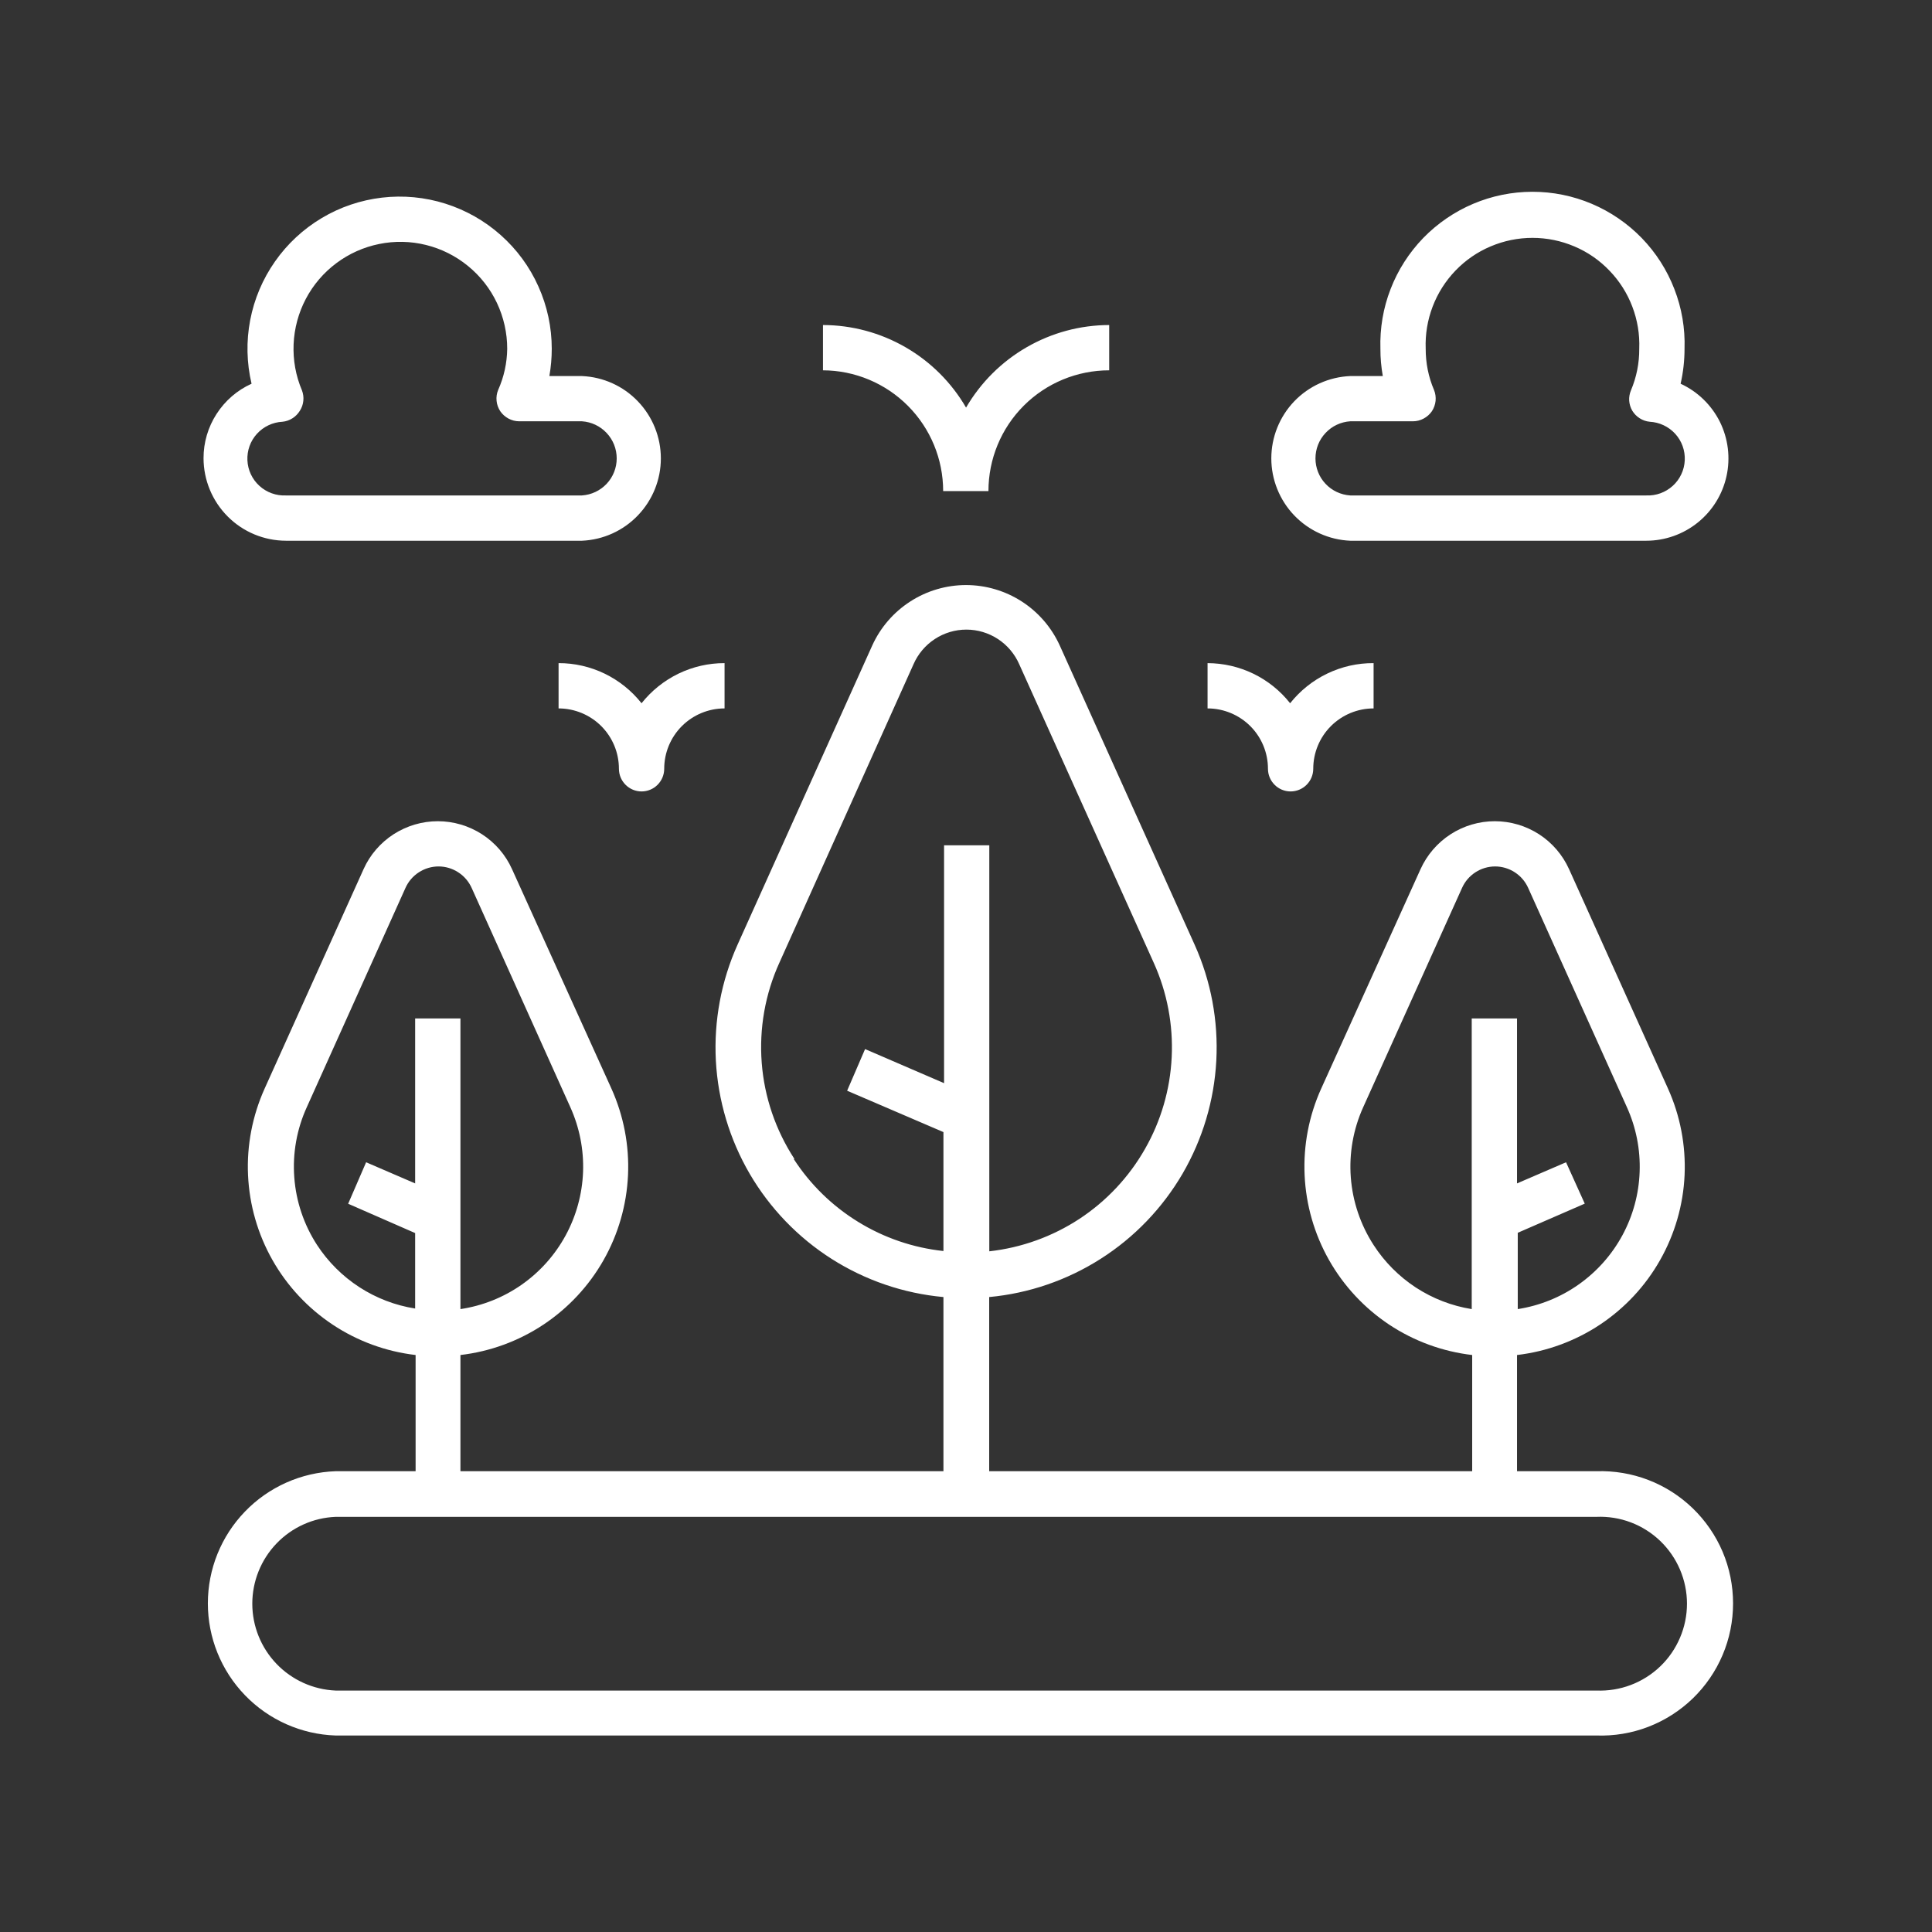<svg width="34" height="34" viewBox="0 0 34 34" fill="none" xmlns="http://www.w3.org/2000/svg">
<rect x="0" y="0" width="34" height="34" fill="#333333" stroke="none"/>
<path d="M28.094 25.891H26.697V23.846C27.218 23.785 27.718 23.602 28.156 23.312C28.594 23.021 28.957 22.632 29.215 22.175C29.474 21.718 29.622 21.206 29.646 20.681C29.669 20.157 29.569 19.634 29.353 19.155L27.613 15.296C27.499 15.044 27.316 14.831 27.084 14.681C26.852 14.532 26.582 14.452 26.306 14.452C26.03 14.452 25.76 14.532 25.529 14.681C25.297 14.831 25.113 15.044 24.999 15.296L23.252 19.155C23.035 19.634 22.935 20.157 22.959 20.681C22.983 21.206 23.13 21.718 23.389 22.175C23.648 22.632 24.011 23.021 24.448 23.312C24.886 23.602 25.386 23.785 25.908 23.846V25.891H17.408V22.826C18.107 22.761 18.78 22.53 19.372 22.152C19.964 21.775 20.457 21.261 20.811 20.655C21.164 20.048 21.368 19.366 21.405 18.665C21.442 17.964 21.311 17.264 21.023 16.624L18.651 11.362C18.507 11.044 18.275 10.775 17.983 10.586C17.69 10.397 17.349 10.296 17 10.296C16.652 10.296 16.31 10.397 16.018 10.586C15.725 10.775 15.493 11.044 15.349 11.362L12.98 16.624C12.692 17.265 12.561 17.965 12.598 18.667C12.636 19.368 12.84 20.051 13.194 20.658C13.549 21.264 14.043 21.778 14.636 22.155C15.229 22.532 15.903 22.762 16.603 22.826V25.891H8.103V23.846C8.625 23.785 9.125 23.602 9.562 23.312C10 23.021 10.363 22.632 10.622 22.175C10.881 21.718 11.028 21.206 11.052 20.681C11.076 20.157 10.975 19.634 10.759 19.155L9.011 15.296C8.898 15.044 8.714 14.831 8.482 14.681C8.25 14.532 7.98 14.452 7.705 14.452C7.429 14.452 7.159 14.532 6.927 14.681C6.695 14.831 6.511 15.044 6.398 15.296L4.658 19.155C4.442 19.634 4.341 20.157 4.365 20.681C4.389 21.206 4.536 21.718 4.795 22.175C5.054 22.632 5.417 23.021 5.855 23.312C6.292 23.602 6.792 23.785 7.314 23.846V25.891H5.906C5.303 25.912 4.731 26.166 4.312 26.6C3.892 27.034 3.658 27.613 3.658 28.217C3.658 28.82 3.892 29.4 4.312 29.834C4.731 30.268 5.303 30.522 5.906 30.542H28.094C28.406 30.553 28.717 30.501 29.008 30.389C29.3 30.276 29.565 30.107 29.79 29.89C30.014 29.673 30.193 29.413 30.315 29.125C30.437 28.838 30.499 28.529 30.499 28.217C30.499 27.905 30.437 27.596 30.315 27.308C30.193 27.021 30.014 26.761 29.79 26.544C29.565 26.327 29.3 26.157 29.008 26.045C28.717 25.933 28.406 25.881 28.094 25.891ZM24.173 21.91C23.942 21.553 23.804 21.144 23.772 20.721C23.74 20.297 23.815 19.872 23.99 19.485L25.73 15.625C25.78 15.513 25.862 15.418 25.965 15.351C26.068 15.284 26.189 15.248 26.312 15.248C26.434 15.248 26.555 15.284 26.658 15.351C26.761 15.418 26.843 15.513 26.893 15.625L28.631 19.485C28.792 19.841 28.869 20.23 28.855 20.62C28.842 21.011 28.738 21.394 28.552 21.738C28.366 22.082 28.103 22.378 27.783 22.604C27.464 22.83 27.096 22.978 26.71 23.038V21.695L27.889 21.182L27.56 20.454L26.697 20.826V17.923H25.9V23.038C25.549 22.982 25.214 22.852 24.916 22.658C24.619 22.463 24.366 22.209 24.173 21.91ZM13.981 20.396C13.65 19.889 13.451 19.307 13.405 18.703C13.359 18.099 13.465 17.494 13.716 16.942L16.077 11.688C16.156 11.508 16.286 11.354 16.451 11.246C16.616 11.138 16.809 11.08 17.007 11.08C17.204 11.08 17.397 11.138 17.562 11.246C17.727 11.354 17.857 11.508 17.936 11.688L20.306 16.948C20.54 17.467 20.647 18.034 20.62 18.603C20.593 19.172 20.432 19.727 20.149 20.221C19.867 20.716 19.472 21.137 18.996 21.45C18.52 21.762 17.977 21.958 17.41 22.021V14.876H16.614V19.062L15.224 18.462L14.908 19.195L16.603 19.923V22.016C16.071 21.959 15.558 21.784 15.102 21.503C14.646 21.223 14.259 20.845 13.968 20.396H13.981ZM5.58 21.91C5.348 21.553 5.21 21.144 5.179 20.72C5.147 20.296 5.223 19.871 5.399 19.485L7.136 15.625C7.186 15.513 7.268 15.418 7.371 15.351C7.475 15.284 7.595 15.248 7.718 15.248C7.841 15.248 7.961 15.284 8.064 15.351C8.168 15.418 8.249 15.513 8.3 15.625L10.037 19.485C10.198 19.842 10.275 20.231 10.261 20.623C10.246 21.015 10.141 21.398 9.954 21.742C9.766 22.087 9.502 22.383 9.181 22.608C8.86 22.833 8.491 22.98 8.103 23.038V17.923H7.306V20.826L6.443 20.454L6.127 21.184L7.306 21.7V23.028C6.956 22.973 6.622 22.845 6.324 22.652C6.027 22.459 5.773 22.206 5.58 21.91ZM28.094 29.751H5.906C5.512 29.734 5.139 29.566 4.866 29.281C4.593 28.996 4.44 28.617 4.44 28.222C4.44 27.828 4.593 27.448 4.866 27.163C5.139 26.878 5.512 26.71 5.906 26.694H28.094C28.3 26.685 28.506 26.718 28.699 26.791C28.892 26.864 29.068 26.975 29.217 27.118C29.366 27.261 29.484 27.432 29.565 27.622C29.646 27.812 29.688 28.016 29.688 28.222C29.688 28.428 29.646 28.633 29.565 28.822C29.484 29.012 29.366 29.184 29.217 29.326C29.068 29.469 28.892 29.58 28.699 29.653C28.506 29.726 28.3 29.759 28.094 29.751ZM11.29 12.376C11.465 12.156 11.687 11.978 11.94 11.855C12.193 11.733 12.47 11.669 12.751 11.67V12.467C12.47 12.467 12.199 12.579 12 12.778C11.801 12.977 11.689 13.247 11.689 13.529C11.689 13.635 11.647 13.736 11.572 13.811C11.498 13.886 11.396 13.928 11.29 13.928C11.185 13.928 11.084 13.886 11.009 13.811C10.934 13.736 10.892 13.635 10.892 13.529C10.892 13.247 10.78 12.977 10.581 12.778C10.382 12.579 10.111 12.467 9.83 12.467V11.67C10.111 11.669 10.388 11.733 10.641 11.855C10.894 11.978 11.116 12.156 11.29 12.376ZM21.251 12.467V11.67C21.531 11.671 21.807 11.735 22.059 11.857C22.31 11.979 22.531 12.157 22.704 12.376C22.88 12.155 23.103 11.976 23.357 11.854C23.612 11.731 23.891 11.668 24.173 11.67V12.467C23.892 12.467 23.621 12.579 23.422 12.778C23.223 12.977 23.111 13.247 23.111 13.529C23.111 13.635 23.069 13.736 22.994 13.811C22.919 13.886 22.818 13.928 22.712 13.928C22.607 13.928 22.505 13.886 22.431 13.811C22.356 13.736 22.314 13.635 22.314 13.529C22.314 13.247 22.202 12.977 22.003 12.778C21.803 12.579 21.533 12.467 21.251 12.467ZM14.483 6.517V5.72C14.993 5.721 15.494 5.856 15.936 6.111C16.378 6.366 16.745 6.732 17.001 7.173C17.258 6.732 17.625 6.366 18.067 6.111C18.509 5.856 19.009 5.721 19.52 5.72V6.517C18.956 6.517 18.415 6.741 18.017 7.139C17.618 7.538 17.395 8.078 17.395 8.642H16.598C16.598 8.08 16.375 7.541 15.979 7.143C15.583 6.745 15.045 6.519 14.483 6.517ZM29.576 6.753C29.622 6.551 29.645 6.344 29.645 6.137C29.657 5.778 29.596 5.421 29.466 5.087C29.337 4.752 29.142 4.447 28.892 4.189C28.642 3.932 28.343 3.727 28.013 3.587C27.683 3.447 27.328 3.375 26.969 3.375C26.61 3.375 26.255 3.447 25.925 3.587C25.595 3.727 25.296 3.932 25.046 4.189C24.797 4.447 24.601 4.752 24.472 5.087C24.342 5.421 24.282 5.778 24.293 6.137C24.292 6.298 24.307 6.459 24.335 6.618H23.762C23.388 6.634 23.035 6.793 22.776 7.063C22.518 7.333 22.373 7.693 22.373 8.067C22.373 8.44 22.518 8.8 22.776 9.07C23.035 9.34 23.388 9.5 23.762 9.516H28.971C29.3 9.516 29.621 9.403 29.878 9.196C30.135 8.989 30.314 8.7 30.384 8.378C30.455 8.056 30.413 7.719 30.267 7.423C30.119 7.128 29.876 6.891 29.576 6.753ZM28.971 8.719H23.762C23.596 8.708 23.44 8.635 23.327 8.514C23.213 8.393 23.15 8.233 23.15 8.067C23.15 7.9 23.213 7.741 23.327 7.62C23.44 7.498 23.596 7.425 23.762 7.414H24.867C24.932 7.414 24.997 7.397 25.054 7.366C25.112 7.335 25.162 7.291 25.199 7.237C25.235 7.182 25.257 7.119 25.264 7.054C25.27 6.989 25.261 6.923 25.236 6.862C25.138 6.633 25.089 6.386 25.09 6.137C25.08 5.884 25.122 5.632 25.212 5.396C25.302 5.159 25.439 4.944 25.614 4.762C25.79 4.579 26 4.434 26.233 4.336C26.466 4.237 26.716 4.186 26.969 4.186C27.222 4.186 27.472 4.237 27.705 4.336C27.938 4.434 28.148 4.579 28.323 4.762C28.499 4.944 28.636 5.159 28.726 5.396C28.816 5.632 28.858 5.884 28.848 6.137C28.85 6.389 28.8 6.638 28.702 6.87C28.678 6.927 28.667 6.99 28.671 7.052C28.676 7.114 28.694 7.175 28.726 7.229C28.759 7.282 28.803 7.328 28.856 7.361C28.909 7.395 28.969 7.416 29.032 7.422C29.203 7.431 29.365 7.507 29.481 7.634C29.597 7.761 29.657 7.929 29.649 8.101C29.641 8.273 29.565 8.435 29.438 8.55C29.31 8.666 29.142 8.727 28.971 8.719ZM3.582 8.065C3.583 8.45 3.736 8.818 4.008 9.09C4.279 9.362 4.648 9.515 5.032 9.516H10.241C10.615 9.5 10.968 9.34 11.226 9.07C11.485 8.8 11.63 8.44 11.63 8.067C11.63 7.693 11.485 7.333 11.226 7.063C10.968 6.793 10.615 6.634 10.241 6.618H9.668C9.696 6.459 9.71 6.298 9.71 6.137C9.71 5.759 9.63 5.386 9.475 5.041C9.321 4.696 9.095 4.388 8.812 4.137C8.53 3.886 8.198 3.698 7.838 3.584C7.478 3.47 7.097 3.434 6.722 3.478C6.347 3.522 5.985 3.644 5.661 3.838C5.337 4.031 5.057 4.291 4.84 4.601C4.623 4.91 4.474 5.262 4.403 5.633C4.332 6.004 4.34 6.385 4.427 6.753C4.174 6.867 3.961 7.052 3.811 7.285C3.661 7.517 3.581 7.788 3.582 8.065ZM4.971 7.422C5.034 7.416 5.094 7.395 5.147 7.361C5.2 7.328 5.244 7.282 5.277 7.229C5.311 7.176 5.332 7.116 5.338 7.054C5.345 6.991 5.336 6.928 5.314 6.87C5.205 6.613 5.155 6.336 5.167 6.057C5.179 5.779 5.252 5.507 5.382 5.26C5.512 5.013 5.695 4.799 5.918 4.632C6.141 4.465 6.399 4.349 6.672 4.294C6.945 4.238 7.227 4.244 7.497 4.311C7.768 4.378 8.02 4.504 8.236 4.681C8.452 4.857 8.626 5.079 8.745 5.331C8.864 5.583 8.926 5.858 8.926 6.137C8.923 6.387 8.869 6.634 8.767 6.862C8.742 6.923 8.732 6.989 8.739 7.054C8.745 7.119 8.768 7.182 8.804 7.237C8.841 7.291 8.891 7.335 8.948 7.366C9.006 7.397 9.071 7.414 9.136 7.414H10.241C10.407 7.425 10.562 7.498 10.676 7.62C10.79 7.741 10.853 7.9 10.853 8.067C10.853 8.233 10.79 8.393 10.676 8.514C10.562 8.635 10.407 8.708 10.241 8.719H5.032C4.947 8.723 4.862 8.71 4.782 8.681C4.702 8.652 4.628 8.608 4.565 8.55C4.438 8.435 4.362 8.273 4.354 8.101C4.346 7.929 4.406 7.761 4.522 7.634C4.638 7.507 4.799 7.431 4.971 7.422Z" fill="white"/>
</svg>
